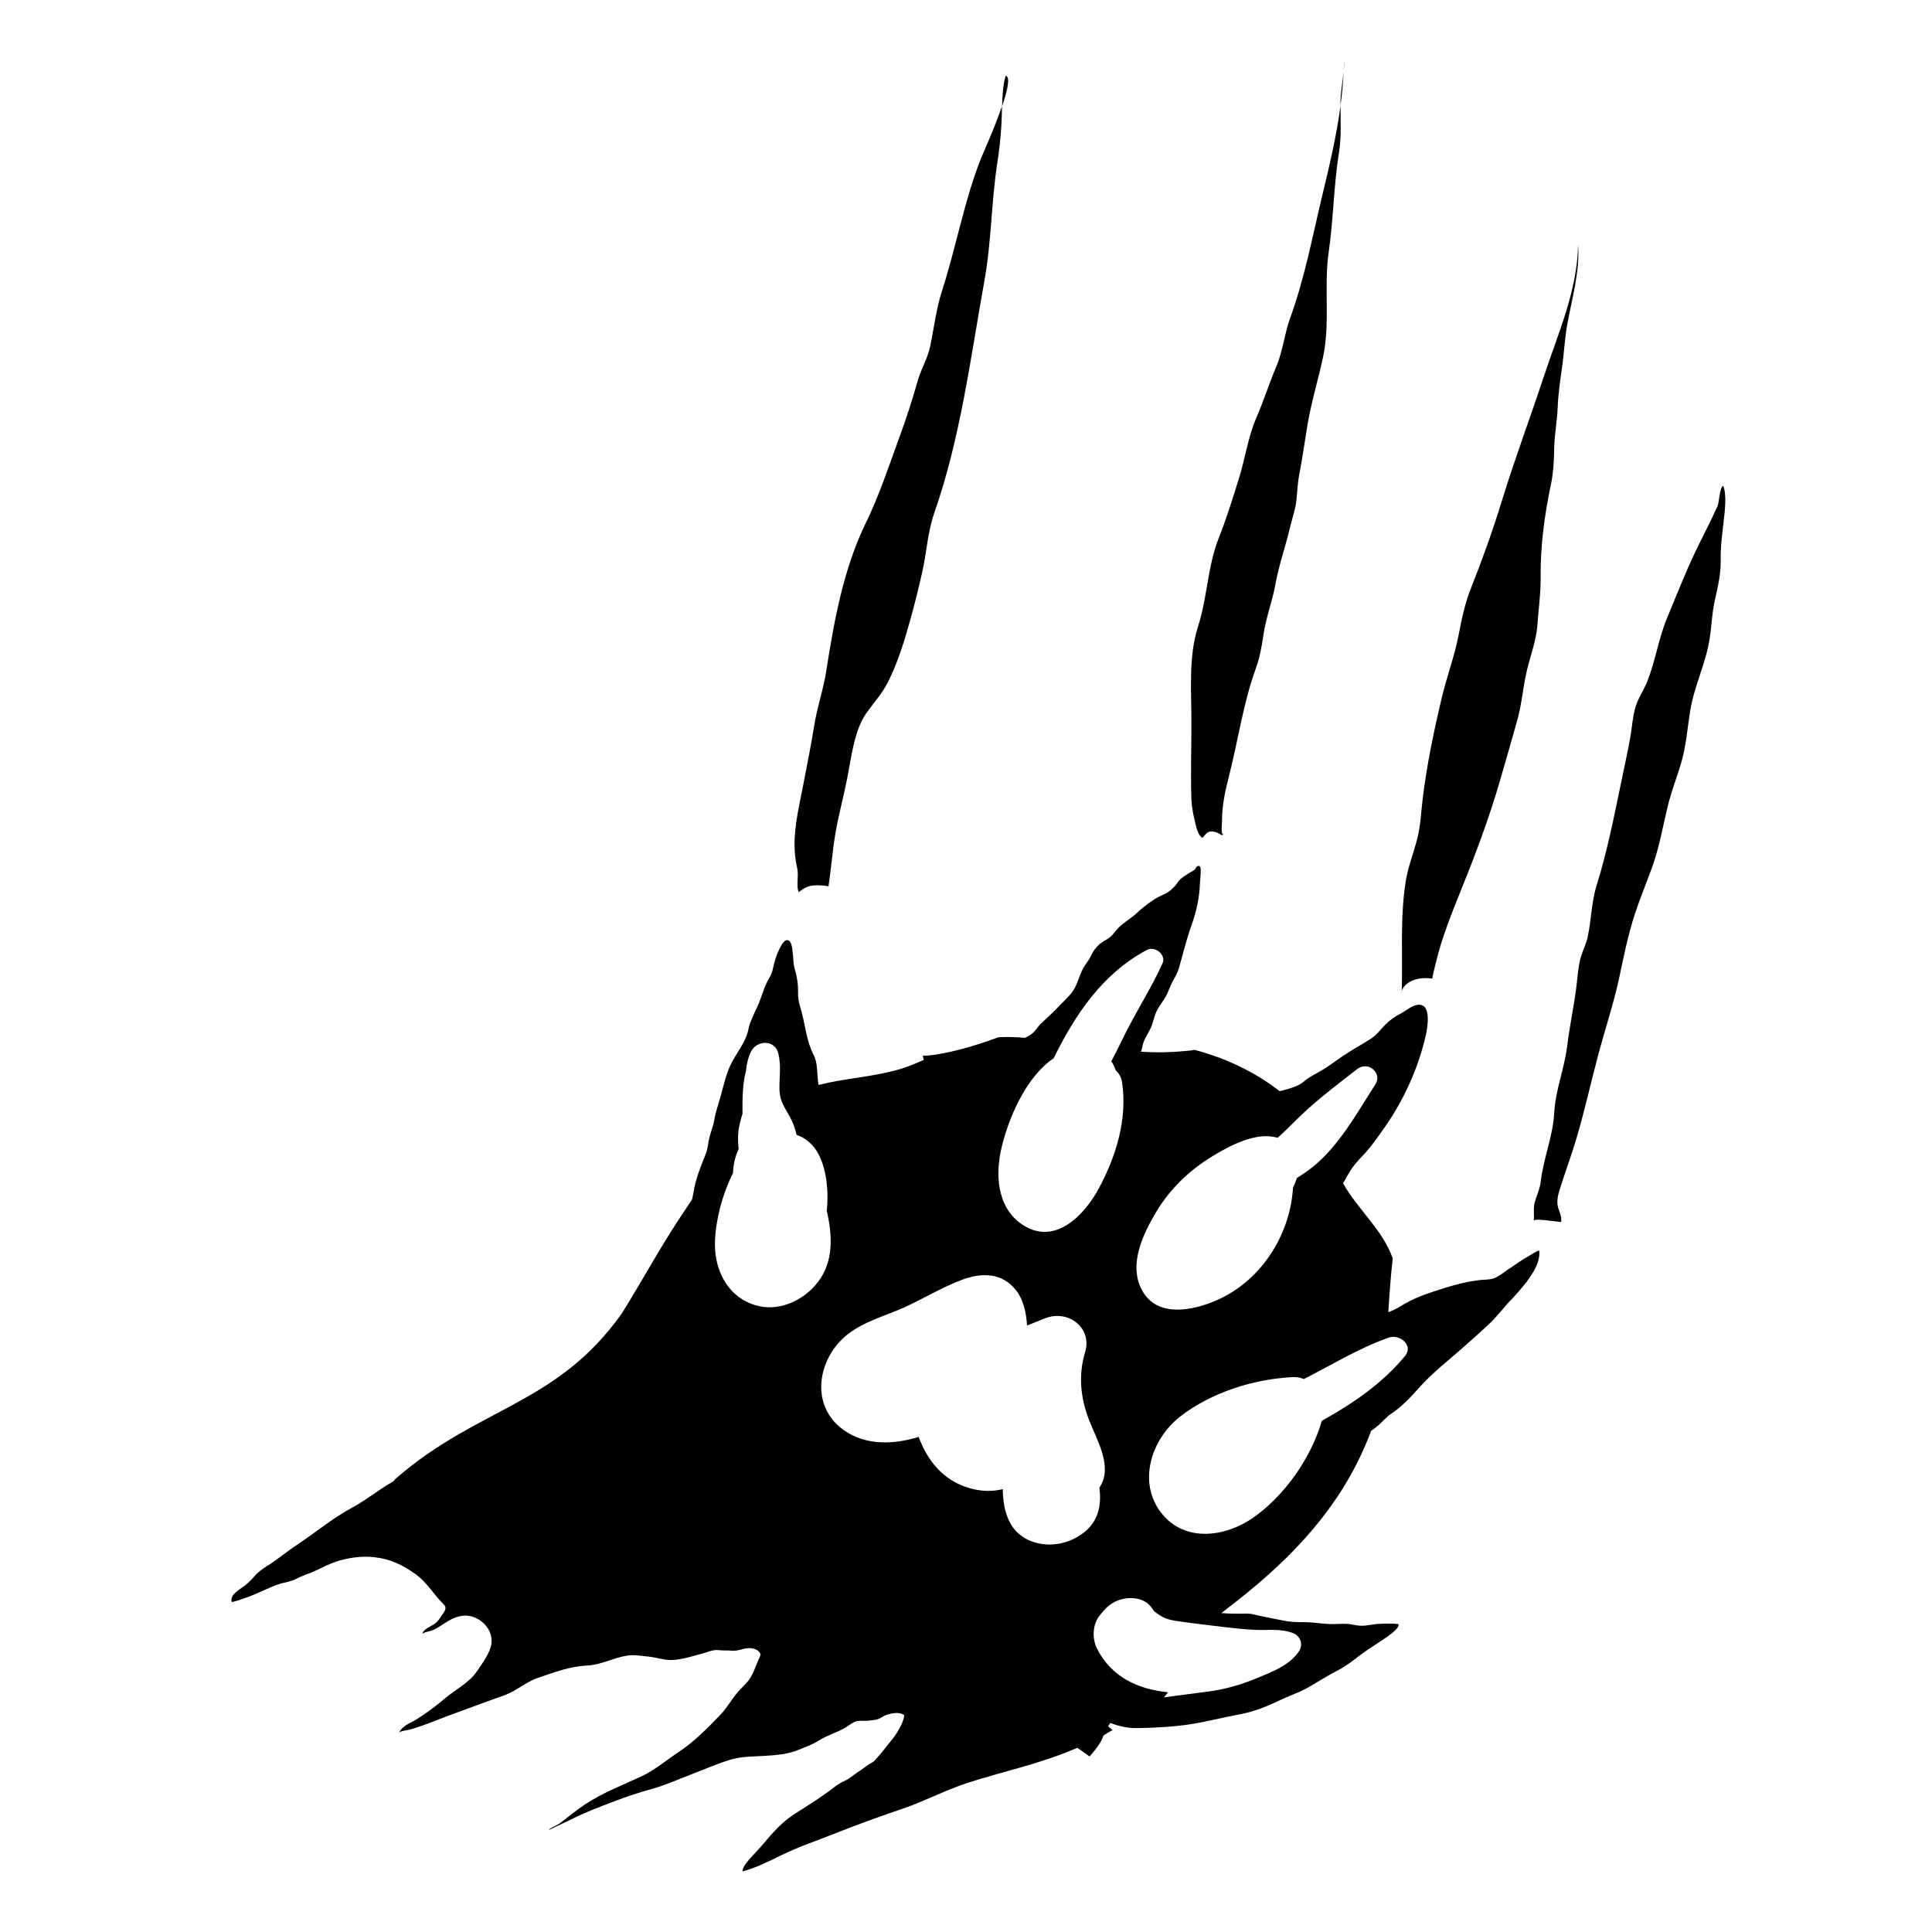 <!-- Generated by IcoMoon.io -->
<svg version="1.1" xmlns="http://www.w3.org/2000/svg" width="32" height="32" viewBox="0 0 32 32">
<title>meddling</title>
<path d="M13.226 14.777c0.1-0.065 0.162-0.15 0.497-0.098 0.043-0.283 0.063-0.568 0.11-0.851 0.051-0.309 0.135-0.613 0.196-0.919 0.068-0.338 0.115-0.808 0.323-1.101 0.119-0.168 0.26-0.321 0.354-0.507 0.168-0.333 0.278-0.699 0.378-1.058 0.070-0.254 0.131-0.504 0.19-0.762 0.074-0.321 0.089-0.665 0.198-0.977 0.436-1.244 0.601-2.566 0.834-3.859 0.116-0.641 0.112-1.293 0.211-1.934 0.033-0.214 0.058-0.436 0.070-0.653 0.006-0.094 0.007-0.196 0.009-0.299-0.121 0.356-0.314 0.781-0.347 0.863-0.28 0.704-0.412 1.474-0.647 2.197-0.097 0.301-0.129 0.599-0.193 0.907-0.043 0.213-0.153 0.382-0.211 0.588-0.086 0.309-0.187 0.617-0.299 0.921-0.172 0.472-0.338 0.977-0.559 1.428-0.367 0.753-0.524 1.612-0.652 2.435-0.048 0.317-0.156 0.62-0.205 0.937-0.049 0.309-0.112 0.613-0.17 0.919-0.065 0.348-0.153 0.684-0.153 1.040 0.001 0.144 0.015 0.25 0.045 0.39 0.027 0.129-0.018 0.269 0.021 0.393z"></path>
<path d="M16.657 1.254c-0.045 0.153-0.055 0.332-0.059 0.506 0.089-0.262 0.141-0.486 0.059-0.506z"></path>
<path d="M22.203 1.67c-0.001 0.027 0 0.054 0 0.080 0.025-0.189 0.043-0.379 0.052-0.568-0.015 0.162-0.048 0.321-0.052 0.488z"></path>
<path d="M19.733 13.233c0.005 0.144 0.037 0.284 0.070 0.422 0.013 0.054 0.046 0.189 0.113 0.223 0.062-0.063 0.1-0.181 0.324-0.043 0.016-0.010 0.033-0.021 0.049-0.031-0.080 0.068-0.049-0.125-0.049-0.189 0-0.269 0.046-0.486 0.113-0.748 0.153-0.598 0.238-1.221 0.449-1.8 0.065-0.178 0.097-0.366 0.125-0.553 0.042-0.287 0.146-0.552 0.198-0.836 0.056-0.312 0.164-0.616 0.238-0.927 0.036-0.155 0.089-0.3 0.109-0.457 0.016-0.141 0.018-0.277 0.045-0.418 0.054-0.278 0.092-0.555 0.138-0.833 0.064-0.382 0.178-0.751 0.259-1.128 0.122-0.579 0.010-1.166 0.094-1.745 0.079-0.552 0.082-1.102 0.171-1.653 0.042-0.256 0.022-0.51 0.025-0.769-0.068 0.51-0.189 1.016-0.308 1.511-0.161 0.672-0.289 1.357-0.527 2.008-0.095 0.263-0.12 0.547-0.23 0.805-0.119 0.28-0.204 0.558-0.326 0.837-0.14 0.32-0.189 0.686-0.293 1.017-0.103 0.332-0.208 0.671-0.336 0.992-0.183 0.463-0.186 0.979-0.341 1.459-0.161 0.5-0.109 1.080-0.109 1.599 0 0.416-0.015 0.838-0.001 1.254z"></path>
<path d="M22.255 1.182c0.006-0.060 0.009-0.121 0.006-0.182 0 0.061-0.003 0.121-0.006 0.182z"></path>
<path d="M23.723 16.211c0.012-0.080 0.034-0.161 0.051-0.231 0.103-0.445 0.274-0.86 0.443-1.282 0.238-0.588 0.46-1.186 0.635-1.794 0.094-0.32 0.184-0.64 0.275-0.961 0.080-0.278 0.097-0.564 0.165-0.845 0.059-0.25 0.153-0.486 0.172-0.744 0.019-0.271 0.057-0.525 0.054-0.799-0.006-0.513 0.065-1.032 0.171-1.534 0.043-0.21 0.049-0.4 0.054-0.614 0.005-0.217 0.048-0.431 0.057-0.65 0.007-0.216 0.040-0.448 0.071-0.662 0.034-0.229 0.043-0.463 0.083-0.693 0.074-0.43 0.217-0.9 0.184-1.339-0.016 0.763-0.329 1.45-0.565 2.167-0.229 0.692-0.486 1.376-0.699 2.072-0.15 0.486-0.318 0.957-0.506 1.429-0.106 0.266-0.156 0.515-0.21 0.793-0.064 0.333-0.189 0.668-0.269 0.998-0.134 0.555-0.254 1.133-0.324 1.699-0.028 0.229-0.033 0.437-0.089 0.663-0.058 0.235-0.156 0.475-0.193 0.714-0.098 0.619-0.046 1.238-0.067 1.862-0.022-0.107 0.161-0.303 0.507-0.251z"></path>
<path d="M28.541 8.050c-0.055 0.004-0.068 0.275-0.092 0.33-0.117 0.262-0.254 0.518-0.378 0.778-0.167 0.352-0.309 0.72-0.46 1.080-0.141 0.341-0.192 0.71-0.327 1.049-0.058 0.146-0.152 0.275-0.196 0.427-0.045 0.149-0.054 0.309-0.079 0.461-0.043 0.254-0.101 0.509-0.153 0.762-0.119 0.574-0.236 1.169-0.411 1.728-0.088 0.283-0.086 0.574-0.15 0.861-0.022 0.104-0.070 0.198-0.103 0.299-0.052 0.167-0.061 0.345-0.082 0.518-0.042 0.332-0.113 0.656-0.153 0.988-0.048 0.375-0.193 0.723-0.214 1.099-0.022 0.397-0.178 0.751-0.223 1.137-0.015 0.129-0.071 0.239-0.1 0.347-0.027 0.101-0.006 0.204-0.016 0.306 0.013-0.021 0.033-0.033 0.454 0.021 0.015-0.107-0.043-0.181-0.059-0.281-0.018-0.113 0.028-0.235 0.061-0.341 0.083-0.259 0.177-0.512 0.254-0.774 0.137-0.463 0.239-0.93 0.364-1.397 0.11-0.411 0.248-0.823 0.338-1.238 0.077-0.366 0.149-0.723 0.265-1.080 0.085-0.256 0.189-0.504 0.281-0.759 0.122-0.336 0.18-0.687 0.265-1.034 0.062-0.25 0.158-0.488 0.228-0.735 0.074-0.269 0.095-0.543 0.138-0.818 0.065-0.416 0.259-0.788 0.324-1.205 0.033-0.205 0.037-0.411 0.082-0.616 0.051-0.235 0.106-0.451 0.101-0.693-0.004-0.222 0.025-0.418 0.049-0.634 0.018-0.155 0.055-0.442-0.007-0.588z"></path>
<path d="M23.272 22.459c-0.378 0.458-0.863 0.787-1.379 1.075-0.173 0.605-0.613 1.239-1.138 1.605-0.46 0.32-1.125 0.411-1.511-0.068-0.412-0.513-0.177-1.235 0.305-1.61 0.515-0.399 1.223-0.623 1.873-0.652 0.064-0.003 0.122 0.010 0.174 0.033 0.464-0.236 0.909-0.512 1.406-0.687 0.178-0.063 0.416 0.126 0.271 0.303zM20.254 26.947c0.178 0.021 0.36 0.040 0.54 0.049 0.211 0.009 0.415-0.025 0.617 0.051 0.128 0.048 0.178 0.187 0.106 0.3-0.153 0.236-0.451 0.345-0.705 0.451-0.256 0.106-0.524 0.184-0.799 0.219l-0.735 0.097c0.024-0.027 0.046-0.055 0.068-0.085-0.488-0.048-0.93-0.244-1.174-0.718-0.086-0.167-0.079-0.403 0.042-0.553 0.086-0.11 0.168-0.198 0.303-0.25 0.18-0.068 0.427-0.055 0.552 0.113 0.015 0.021 0.030 0.042 0.045 0.064 0.131 0.1 0.19 0.138 0.4 0.168 0.065 0.009 0.134 0.018 0.201 0.027zM17.974 25.365c-0.233 0.199-0.576 0.275-0.873 0.17-0.379-0.135-0.486-0.486-0.492-0.87-0.167 0.040-0.347 0.042-0.547-0.016-0.443-0.125-0.702-0.461-0.846-0.849-0.419 0.129-0.876 0.144-1.239-0.112-0.577-0.405-0.436-1.206 0.074-1.596 0.272-0.208 0.602-0.293 0.912-0.431 0.324-0.146 0.628-0.333 0.961-0.46 0.339-0.129 0.687-0.126 0.918 0.187 0.086 0.117 0.131 0.269 0.153 0.411 0.007 0.048 0.013 0.103 0.016 0.155 0.106-0.039 0.208-0.085 0.308-0.122 0.381-0.143 0.772 0.164 0.655 0.559-0.115 0.382-0.080 0.754 0.062 1.123 0.135 0.35 0.405 0.785 0.174 1.125 0.033 0.265-0.003 0.528-0.235 0.727zM13.547 21.235c-0.232 0.305-0.653 0.503-1.041 0.382-0.477-0.147-0.687-0.62-0.663-1.077 0.018-0.367 0.126-0.768 0.299-1.113 0.003-0.132 0.028-0.25 0.089-0.39 0.001-0.003 0.001-0.006 0.003-0.009-0.010-0.091-0.012-0.18-0.006-0.263 0.009-0.115 0.040-0.216 0.070-0.317-0.001-0.236-0.003-0.485 0.059-0.714 0.009-0.104 0.030-0.205 0.080-0.312 0.097-0.199 0.4-0.208 0.455 0.030 0.049 0.205 0.015 0.375 0.018 0.58 0.003 0.233 0.104 0.323 0.199 0.518 0.040 0.080 0.065 0.162 0.085 0.247 0.092 0.031 0.18 0.086 0.259 0.17 0.201 0.213 0.286 0.659 0.241 1.086 0.091 0.403 0.121 0.833-0.147 1.183zM16.594 18.986c0.118-0.476 0.37-1.055 0.757-1.383 0.031-0.027 0.065-0.052 0.101-0.074 0.354-0.723 0.809-1.403 1.544-1.795 0.135-0.071 0.323 0.080 0.259 0.222-0.198 0.437-0.46 0.831-0.668 1.266-0.058 0.12-0.119 0.239-0.18 0.358 0.031 0.042 0.055 0.091 0.071 0.147 0.056 0.051 0.095 0.117 0.107 0.199 0.092 0.607-0.101 1.236-0.391 1.769-0.236 0.433-0.729 0.953-1.27 0.582-0.422-0.289-0.44-0.849-0.33-1.29zM19.142 20.087c0.229-0.388 0.558-0.707 0.949-0.942 0.28-0.17 0.726-0.408 1.069-0.299 0.158-0.137 0.302-0.295 0.451-0.431 0.277-0.254 0.573-0.479 0.872-0.71 0.18-0.137 0.418 0.070 0.297 0.257-0.317 0.491-0.635 1.083-1.123 1.432-0.055 0.040-0.116 0.079-0.178 0.119-0.016 0.054-0.037 0.107-0.063 0.161-0.048 0.803-0.558 1.598-1.358 1.901-0.408 0.155-0.942 0.225-1.163-0.245-0.192-0.411 0.039-0.887 0.247-1.244zM25.006 21.006c-0.077 0.054-0.156 0.12-0.244 0.159-0.079 0.034-0.161 0.027-0.244 0.036-0.207 0.024-0.4 0.071-0.596 0.134-0.217 0.068-0.446 0.14-0.646 0.254-0.1 0.058-0.183 0.113-0.281 0.144 0.018-0.296 0.040-0.596 0.073-0.892-0.174-0.484-0.58-0.806-0.823-1.244 0.015-0.024 0.031-0.046 0.043-0.071 0.068-0.134 0.153-0.25 0.257-0.357 0.155-0.159 0.274-0.332 0.402-0.515 0.311-0.449 0.541-0.959 0.666-1.493 0.030-0.129 0.11-0.562-0.144-0.516-0.094 0.016-0.184 0.098-0.266 0.141-0.1 0.052-0.174 0.103-0.253 0.181s-0.144 0.171-0.236 0.232c-0.153 0.101-0.317 0.186-0.469 0.29-0.128 0.086-0.248 0.181-0.384 0.257-0.068 0.040-0.143 0.077-0.208 0.123-0.051 0.036-0.097 0.082-0.153 0.107-0.098 0.045-0.202 0.073-0.305 0.097-0.408-0.318-0.896-0.549-1.41-0.684-0.018 0.001-0.034 0.007-0.052 0.009-0.303 0.033-0.576 0.040-0.837 0.021 0.001-0.004 0.004-0.009 0.007-0.015 0.019-0.049 0.021-0.103 0.042-0.153 0.028-0.074 0.074-0.14 0.109-0.211 0.046-0.095 0.058-0.202 0.106-0.297 0.039-0.079 0.095-0.147 0.14-0.223 0.052-0.086 0.077-0.183 0.125-0.269 0.042-0.074 0.079-0.137 0.103-0.219 0.068-0.238 0.123-0.473 0.207-0.707 0.083-0.229 0.132-0.46 0.14-0.704 0.001-0.025 0.028-0.25 0-0.269-0.027-0.019-0.030-0.010-0.055 0.004-0.010 0.006-0.016 0.031-0.025 0.040-0.021 0.025-0.061 0.040-0.086 0.056-0.049 0.031-0.109 0.068-0.153 0.106-0.036 0.028-0.056 0.074-0.088 0.109-0.052 0.056-0.103 0.106-0.173 0.138-0.065 0.030-0.128 0.058-0.187 0.098-0.092 0.062-0.187 0.132-0.268 0.21-0.098 0.094-0.214 0.155-0.312 0.251-0.055 0.055-0.095 0.126-0.159 0.171-0.062 0.043-0.117 0.064-0.171 0.117-0.052 0.052-0.088 0.094-0.119 0.162-0.031 0.070-0.071 0.119-0.113 0.181-0.086 0.129-0.107 0.29-0.196 0.42-0.065 0.095-0.146 0.161-0.225 0.245-0.095 0.103-0.198 0.195-0.302 0.292-0.052 0.049-0.088 0.119-0.144 0.164-0.037 0.030-0.080 0.052-0.122 0.074-0.146-0.013-0.293-0.019-0.439-0.010-0.341 0.125-0.687 0.232-1.047 0.289-0.070 0.010-0.138 0.016-0.207 0.018 0.005 0.015 0.006 0.031 0.010 0.046 0.001 0.007 0.006 0.013 0.009 0.021-0.152 0.068-0.305 0.132-0.467 0.174-0.436 0.115-0.866 0.137-1.278 0.242-0.033-0.167-0.004-0.35-0.085-0.504-0.107-0.208-0.132-0.452-0.19-0.683-0.019-0.076-0.045-0.152-0.058-0.229-0.012-0.079-0.003-0.159-0.010-0.238-0.009-0.092-0.025-0.18-0.052-0.268-0.027-0.091-0.019-0.18-0.034-0.272-0.007-0.052-0.013-0.225-0.106-0.202-0.065 0.016-0.129 0.178-0.155 0.238-0.037 0.091-0.051 0.18-0.076 0.272-0.019 0.076-0.070 0.14-0.101 0.21-0.060 0.134-0.094 0.274-0.159 0.406-0.037 0.073-0.068 0.149-0.1 0.225-0.033 0.077-0.037 0.159-0.068 0.236-0.064 0.161-0.171 0.295-0.248 0.446-0.088 0.171-0.126 0.357-0.177 0.54-0.037 0.135-0.086 0.268-0.109 0.406-0.018 0.104-0.058 0.195-0.082 0.297-0.022 0.092-0.025 0.18-0.061 0.269-0.083 0.204-0.168 0.415-0.201 0.634-0.007 0.040-0.016 0.079-0.025 0.117-0.040 0.061-0.080 0.12-0.12 0.18-0.375 0.552-0.689 1.138-1.040 1.702-1.074 1.517-2.364 1.544-3.734 2.728-0.018 0.016-0.034 0.036-0.051 0.055-0.234 0.132-0.44 0.305-0.677 0.433-0.323 0.172-0.603 0.409-0.907 0.61-0.156 0.103-0.301 0.222-0.455 0.327-0.085 0.048-0.162 0.104-0.234 0.17-0.054 0.065-0.113 0.126-0.178 0.18-0.073 0.061-0.271 0.155-0.225 0.281 0.183-0.046 0.35-0.113 0.522-0.192 0.097-0.043 0.198-0.089 0.3-0.119 0.070-0.013 0.14-0.033 0.208-0.057 0.064-0.033 0.129-0.062 0.198-0.089 0.195-0.064 0.364-0.181 0.567-0.235 0.189-0.049 0.372-0.074 0.567-0.052 0.269 0.031 0.466 0.128 0.683 0.283 0.192 0.137 0.302 0.342 0.466 0.501 0.062 0.062 0.006 0.12-0.034 0.181-0.034 0.052-0.061 0.095-0.113 0.135-0.051 0.039-0.195 0.091-0.207 0.167 0.062-0.039 0.132-0.036 0.198-0.070 0.156-0.082 0.277-0.201 0.46-0.226 0.251-0.036 0.518 0.196 0.485 0.458-0.019 0.153-0.153 0.33-0.238 0.458-0.134 0.198-0.357 0.302-0.536 0.455-0.152 0.129-0.3 0.238-0.469 0.345-0.097 0.059-0.234 0.106-0.284 0.214 0.054-0.030 0.116-0.030 0.173-0.045 0.128-0.036 0.26-0.083 0.384-0.132 0.335-0.131 0.674-0.251 1.011-0.375 0.11-0.039 0.214-0.071 0.317-0.128 0.141-0.077 0.257-0.17 0.412-0.222 0.266-0.091 0.524-0.19 0.809-0.204 0.231-0.009 0.44-0.129 0.668-0.165 0.122-0.019 0.242 0.006 0.364 0.018 0.119 0.012 0.241 0.055 0.358 0.055 0.173 0 0.366-0.065 0.533-0.11 0.071-0.019 0.143-0.052 0.219-0.055 0.052-0.001 0.106 0.009 0.158 0.007 0.061-0.003 0.12 0.010 0.181 0.001 0.083-0.015 0.167-0.051 0.253-0.037 0.037 0.006 0.082 0.021 0.11 0.048 0.052 0.049 0.031 0.070 0.003 0.135-0.060 0.135-0.097 0.274-0.196 0.384-0.061 0.067-0.126 0.126-0.183 0.199-0.086 0.109-0.155 0.23-0.252 0.332-0.216 0.225-0.445 0.457-0.707 0.629-0.199 0.131-0.382 0.29-0.601 0.393-0.317 0.147-0.638 0.269-0.933 0.463-0.143 0.094-0.275 0.204-0.411 0.308-0.059 0.045-0.141 0.070-0.196 0.116 0.034-0.005 0.071-0.030 0.103-0.045 0.091-0.043 0.182-0.083 0.271-0.129 0.228-0.115 0.46-0.202 0.698-0.293 0.21-0.080 0.424-0.152 0.64-0.211 0.231-0.065 0.448-0.164 0.669-0.248 0.216-0.082 0.431-0.18 0.653-0.242 0.171-0.048 0.344-0.046 0.521-0.056 0.207-0.012 0.408-0.027 0.598-0.106 0.117-0.049 0.219-0.083 0.326-0.152 0.14-0.089 0.296-0.126 0.439-0.213 0.061-0.036 0.134-0.1 0.205-0.109 0.062-0.007 0.126 0.003 0.192-0.006 0.049-0.007 0.104-0.009 0.152-0.028 0.046-0.019 0.086-0.054 0.135-0.068 0.083-0.027 0.214-0.054 0.289 0.010-0.012 0.116-0.116 0.289-0.184 0.376-0.097 0.123-0.192 0.245-0.296 0.361-0.042 0.048-0.089 0.059-0.138 0.095-0.055 0.039-0.104 0.079-0.162 0.115-0.064 0.040-0.12 0.097-0.19 0.129-0.067 0.031-0.123 0.060-0.181 0.106-0.207 0.162-0.424 0.297-0.644 0.436-0.219 0.135-0.388 0.327-0.552 0.524-0.091 0.11-0.205 0.211-0.287 0.327-0.022 0.031-0.043 0.077-0.048 0.116 0.229-0.061 0.427-0.162 0.64-0.266 0.278-0.138 0.571-0.235 0.86-0.35 0.382-0.153 0.778-0.295 1.168-0.428 0.357-0.122 0.693-0.302 1.050-0.419 0.582-0.189 1.181-0.312 1.746-0.55 0.027-0.012 0.056-0.022 0.085-0.034 0.067 0.048 0.135 0.092 0.202 0.143 0.077-0.088 0.198-0.231 0.229-0.347 0.049-0.033 0.1-0.064 0.152-0.089l-0.074-0.064c0.012-0.018 0.024-0.037 0.036-0.055 0.149 0.055 0.293 0.089 0.454 0.085 0.303-0.006 0.598-0.021 0.897-0.068 0.265-0.043 0.522-0.11 0.785-0.159 0.239-0.043 0.458-0.132 0.675-0.236 0.152-0.073 0.312-0.124 0.46-0.207 0.171-0.097 0.33-0.202 0.506-0.291 0.129-0.067 0.256-0.167 0.372-0.256 0.117-0.088 0.241-0.161 0.361-0.244 0.060-0.040 0.289-0.186 0.263-0.262-0.101-0.013-0.211-0.009-0.312-0.004-0.11 0.003-0.214 0.037-0.323 0.031-0.077-0.004-0.15-0.030-0.228-0.031-0.089-0.003-0.177 0.006-0.266 0.003-0.15-0.004-0.299-0.033-0.451-0.031-0.116 0.001-0.216-0.003-0.33-0.027-0.165-0.034-0.324-0.061-0.488-0.101-0.082-0.021-0.159-0.012-0.244-0.012-0.098 0.001-0.195-0.003-0.292-0.010 0.146-0.112 0.29-0.225 0.431-0.339 0.942-0.769 1.647-1.601 2.050-2.679 0.039-0.028 0.077-0.057 0.115-0.088 0.082-0.071 0.137-0.144 0.229-0.205 0.171-0.113 0.315-0.269 0.451-0.422 0.222-0.25 0.48-0.446 0.73-0.668 0.167-0.147 0.332-0.293 0.492-0.448 0.083-0.092 0.165-0.186 0.245-0.281 0.112-0.113 0.216-0.232 0.314-0.357 0.103-0.14 0.231-0.33 0.208-0.518-0.051 0.010-0.113 0.058-0.158 0.082-0.113 0.062-0.219 0.138-0.326 0.211z"></path>
</svg>
